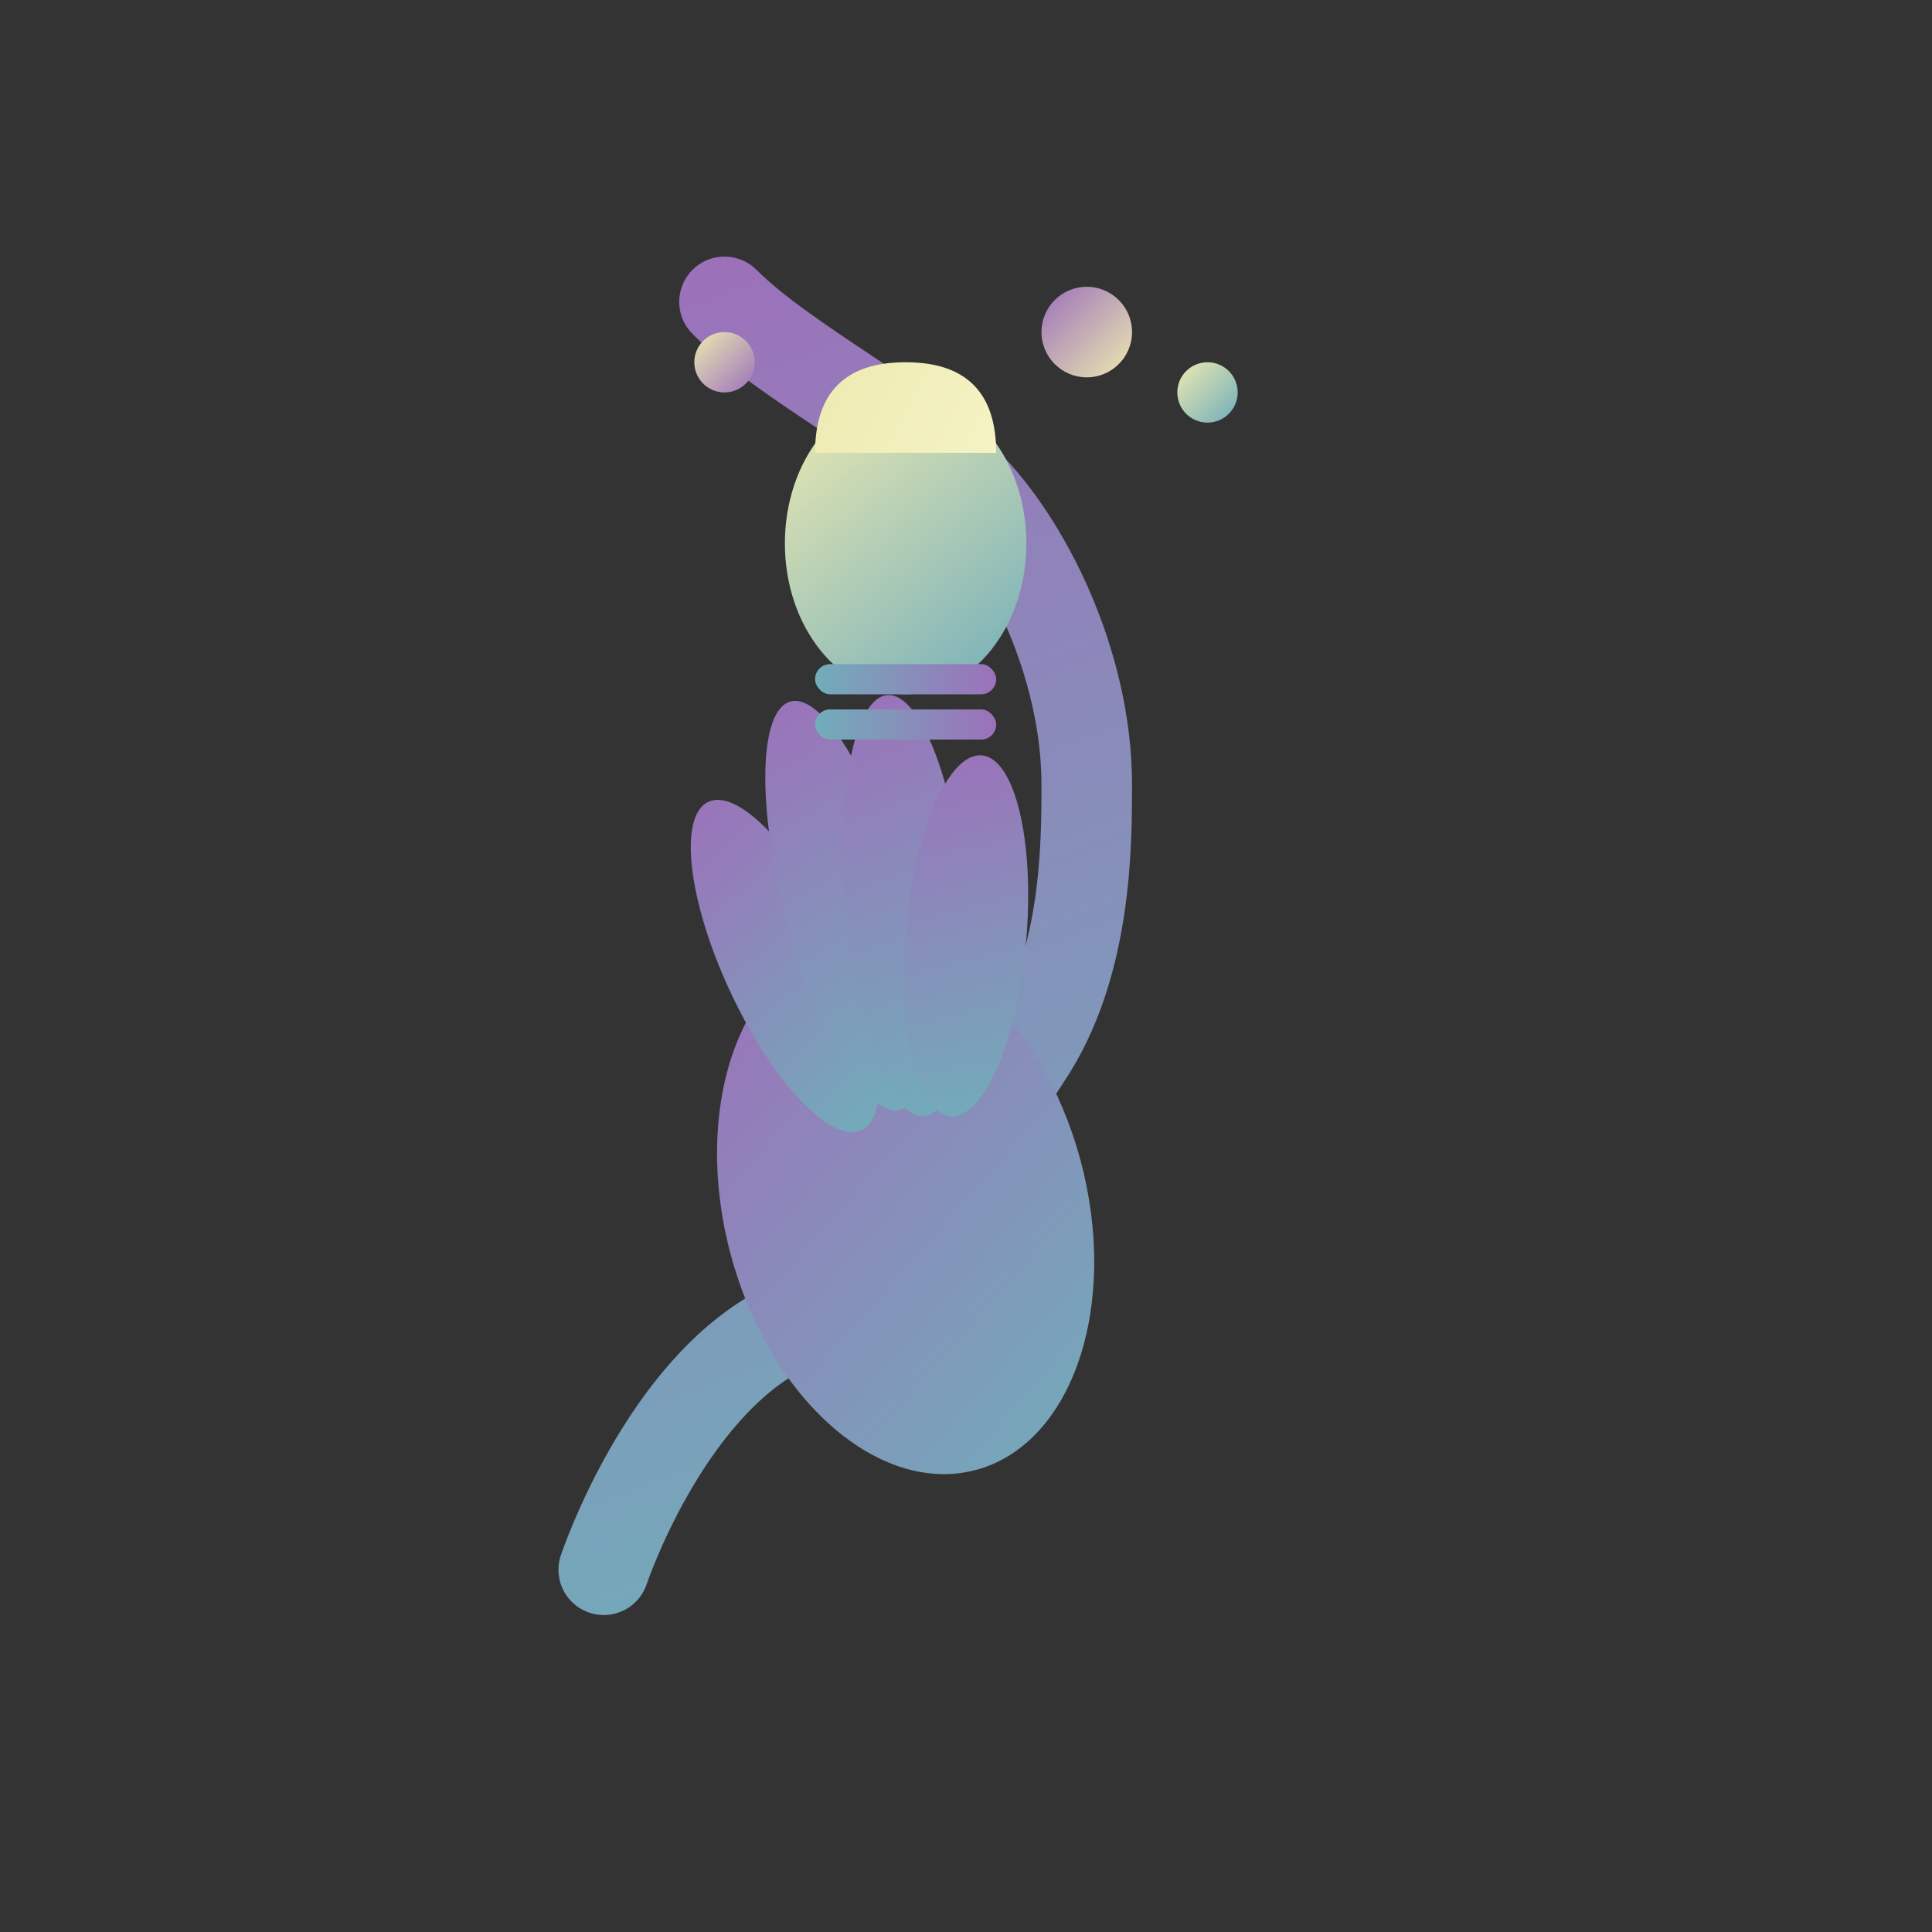 <?xml version="1.0" encoding="UTF-8"?>
<svg width="64" height="64" viewBox="0 0 64 64" fill="none" xmlns="http://www.w3.org/2000/svg">
  <rect x="0" y="0" width="64" height="64" fill="#333333" stroke="none"/>
  <!-- Simplified hand for favicon -->
  <path d="M20 52C20 52 22 46 26 44C30 42 32 38 34 35C36 32 36 28 36 26C36 22 34 18 32 16C30 14 26 12 24 10" stroke="url(#paint0_linear)" stroke-width="3" stroke-linecap="round" fill="none"/>
  
  <!-- Palm -->
  <ellipse cx="30" cy="40" rx="6" ry="9" fill="url(#paint1_linear)" transform="rotate(-15 30 40)"/>
  
  <!-- Fingers -->
  <ellipse cx="26" cy="32" rx="2" ry="6" fill="url(#paint2_linear)" transform="rotate(-25 26 32)"/>
  <ellipse cx="28" cy="30" rx="2" ry="7" fill="url(#paint3_linear)" transform="rotate(-15 28 30)"/>
  <ellipse cx="30" cy="30" rx="2" ry="7" fill="url(#paint4_linear)" transform="rotate(-5 30 30)"/>
  <ellipse cx="32" cy="31" rx="2" ry="6" fill="url(#paint5_linear)" transform="rotate(5 32 31)"/>
  
  <!-- Lightbulb -->
  <g transform="translate(30, 16)">
    <!-- Bulb main -->
    <ellipse cx="0" cy="2" rx="4" ry="5" fill="url(#paint6_linear)"/>
    
    <!-- Bulb top -->
    <path d="M-3 -1C-3 -3 -2 -4 0 -4C2 -4 3 -3 3 -1" fill="url(#paint7_linear)"/>
    
    <!-- Screw threads -->
    <rect x="-3" y="6" width="6" height="1" rx="0.5" fill="url(#paint8_linear)"/>
    <rect x="-3" y="7.5" width="6" height="1" rx="0.5" fill="url(#paint9_linear)"/>
  </g>
  
  <!-- AI Particles -->
  <circle cx="24" cy="12" r="1" fill="url(#paint10_linear)">
    <animate attributeName="opacity" values="0.3;1;0.3" dur="2s" repeatCount="indefinite"/>
  </circle>
  <circle cx="36" cy="11" r="1.5" fill="url(#paint11_linear)">
    <animate attributeName="opacity" values="0.4;1;0.4" dur="3s" repeatCount="indefinite"/>
  </circle>
  <circle cx="40" cy="13" r="1" fill="url(#paint12_linear)">
    <animate attributeName="opacity" values="0.6;1;0.6" dur="2.2s" repeatCount="indefinite"/>
  </circle>

  <defs>
    <!-- Hand gradients -->
    <linearGradient id="paint0_linear" x1="20" y1="10" x2="36" y2="52" gradientUnits="userSpaceOnUse">
      <stop offset="0" stop-color="#9C71BA"/>
      <stop offset="1" stop-color="#71ADBA"/>
    </linearGradient>
    <linearGradient id="paint1_linear" x1="24" y1="31" x2="36" y2="49" gradientUnits="userSpaceOnUse">
      <stop offset="0" stop-color="#9C71BA"/>
      <stop offset="1" stop-color="#71ADBA"/>
    </linearGradient>
    <linearGradient id="paint2_linear" x1="24" y1="26" x2="28" y2="38" gradientUnits="userSpaceOnUse">
      <stop offset="0" stop-color="#9C71BA"/>
      <stop offset="1" stop-color="#71ADBA"/>
    </linearGradient>
    <linearGradient id="paint3_linear" x1="26" y1="23" x2="30" y2="37" gradientUnits="userSpaceOnUse">
      <stop offset="0" stop-color="#9C71BA"/>
      <stop offset="1" stop-color="#71ADBA"/>
    </linearGradient>
    <linearGradient id="paint4_linear" x1="28" y1="23" x2="32" y2="37" gradientUnits="userSpaceOnUse">
      <stop offset="0" stop-color="#9C71BA"/>
      <stop offset="1" stop-color="#71ADBA"/>
    </linearGradient>
    <linearGradient id="paint5_linear" x1="30" y1="25" x2="34" y2="37" gradientUnits="userSpaceOnUse">
      <stop offset="0" stop-color="#9C71BA"/>
      <stop offset="1" stop-color="#71ADBA"/>
    </linearGradient>
    
    <!-- Lightbulb gradients -->
    <linearGradient id="paint6_linear" x1="-4" y1="-3" x2="4" y2="7" gradientUnits="userSpaceOnUse">
      <stop offset="0" stop-color="#EDEAB1"/>
      <stop offset="1" stop-color="#71ADBA"/>
    </linearGradient>
    <linearGradient id="paint7_linear" x1="-3" y1="-4" x2="3" y2="-1" gradientUnits="userSpaceOnUse">
      <stop offset="0" stop-color="#EDEAB1"/>
      <stop offset="1" stop-color="#F5F3C4"/>
    </linearGradient>
    <linearGradient id="paint8_linear" x1="-3" y1="6.5" x2="3" y2="6.5" gradientUnits="userSpaceOnUse">
      <stop offset="0" stop-color="#71ADBA"/>
      <stop offset="1" stop-color="#9C71BA"/>
    </linearGradient>
    <linearGradient id="paint9_linear" x1="-3" y1="8" x2="3" y2="8" gradientUnits="userSpaceOnUse">
      <stop offset="0" stop-color="#71ADBA"/>
      <stop offset="1" stop-color="#9C71BA"/>
    </linearGradient>
    
    <!-- AI particle gradients -->
    <linearGradient id="paint10_linear" x1="23" y1="11" x2="25" y2="13" gradientUnits="userSpaceOnUse">
      <stop offset="0" stop-color="#EDEAB1"/>
      <stop offset="1" stop-color="#9C71BA"/>
    </linearGradient>
    <linearGradient id="paint11_linear" x1="34.5" y1="9.5" x2="37.5" y2="12.5" gradientUnits="userSpaceOnUse">
      <stop offset="0" stop-color="#9C71BA"/>
      <stop offset="1" stop-color="#EDEAB1"/>
    </linearGradient>
    <linearGradient id="paint12_linear" x1="39" y1="12" x2="41" y2="14" gradientUnits="userSpaceOnUse">
      <stop offset="0" stop-color="#EDEAB1"/>
      <stop offset="1" stop-color="#71ADBA"/>
    </linearGradient>
  </defs>
</svg> 